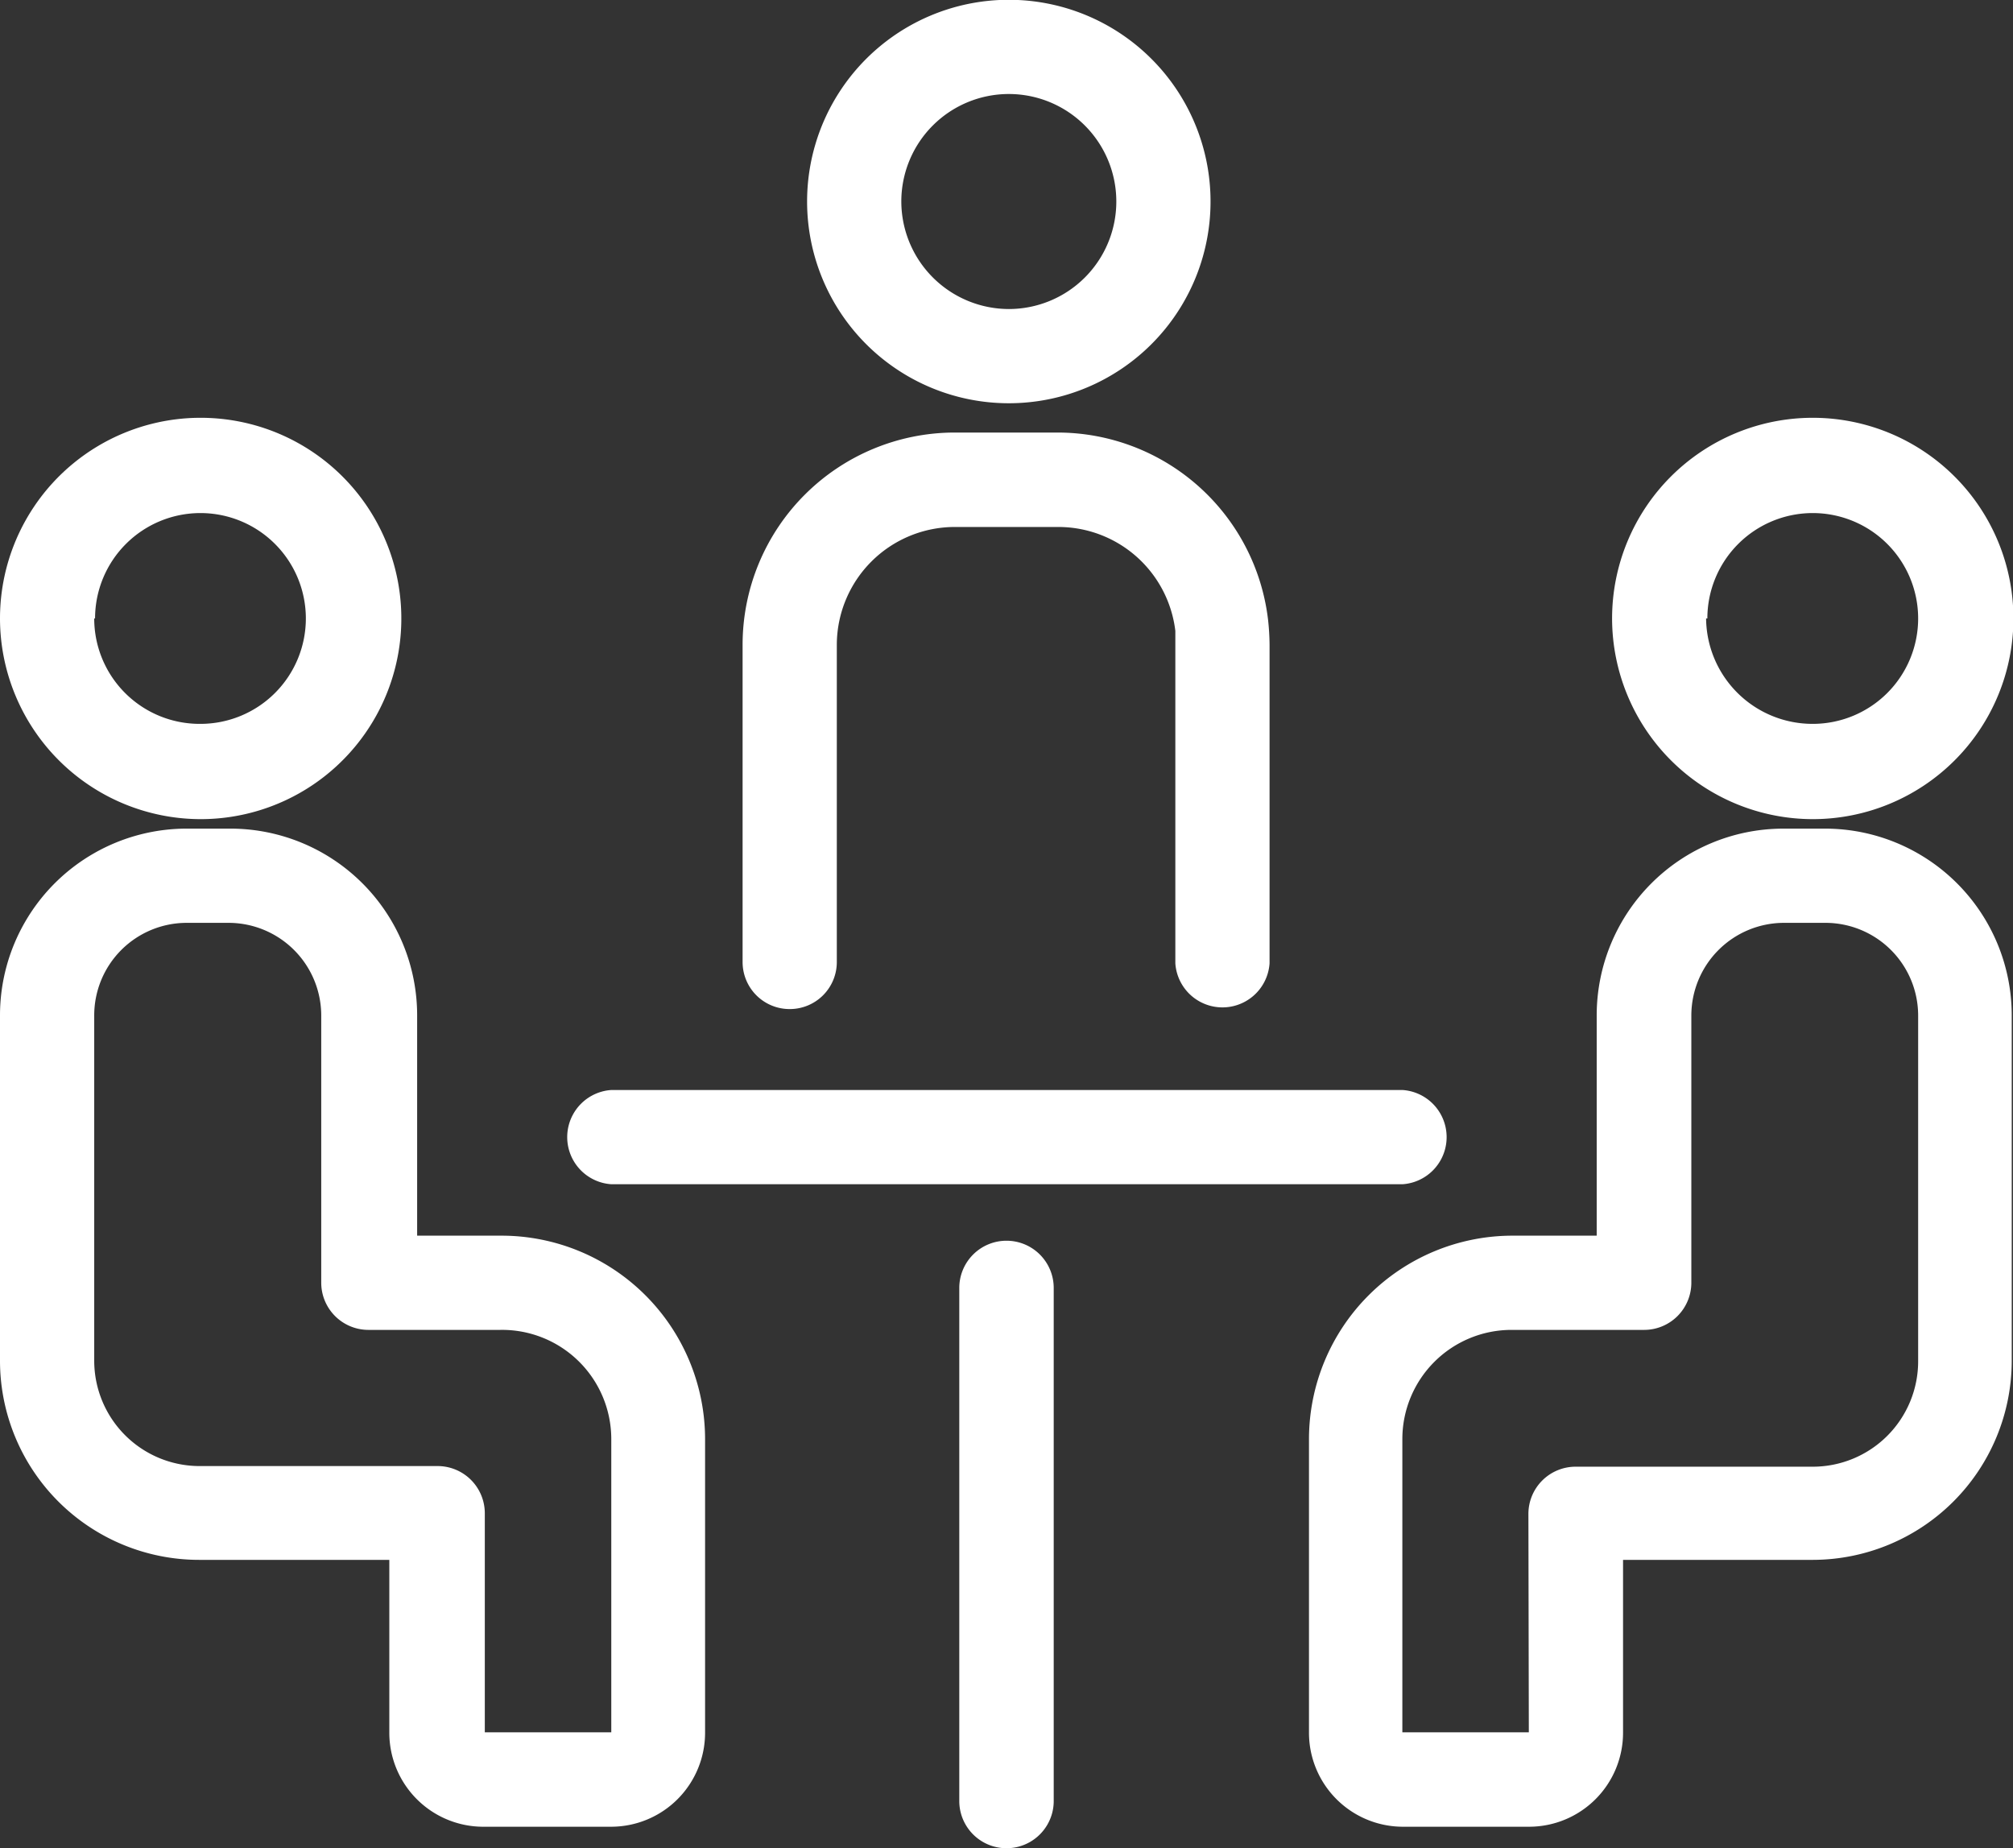 <svg xmlns="http://www.w3.org/2000/svg" viewBox="0 0 95.5 87.67"><rect x="0" y="0" width="95.5" height="87.67" fill="#333333" stroke="none"/><defs><style>.cls-1{fill:#fff;}</style></defs><title>Event Meeting</title><g id="Layer_2" data-name="Layer 2"><g id="Layer_1-2" data-name="Layer 1"><path class="cls-1" d="M47.75,58.86a2.24,2.24,0,0,0-2.24,2.23V85.44a2.24,2.24,0,0,0,4.48,0V61.09A2.24,2.24,0,0,0,47.75,58.86Z"/><path class="cls-1" d="M29,56.18H66.54a2.24,2.24,0,0,0,0-4.47H29a2.24,2.24,0,0,0,0,4.47Z"/><path class="cls-1" d="M47.86,19.13a9.57,9.57,0,1,0-9.57-9.56A9.57,9.57,0,0,0,47.86,19.13Zm-5.1-9.56a5.1,5.1,0,1,1,5.1,5.09A5.11,5.11,0,0,1,42.76,9.57Z"/><path class="cls-1" d="M37.47,47.87a2.23,2.23,0,0,0,2.23-2.23V30.58A5.6,5.6,0,0,1,45.28,25h4.93a5.59,5.59,0,0,1,5.55,4.93c0,.22,0,.44,0,.66V45.7a2.24,2.24,0,0,0,4.47,0V30.58a11.65,11.65,0,0,0-.07-1.17,10.06,10.06,0,0,0-10-8.89H45.28A10.07,10.07,0,0,0,35.23,30.58V45.64A2.23,2.23,0,0,0,37.47,47.87Z"/><path class="cls-1" d="M86,38.86a9.52,9.52,0,1,0-9.52-9.52A9.53,9.53,0,0,0,86,38.86Zm-5-9.52a5,5,0,1,1,5,5A5.05,5.05,0,0,1,80.94,29.34Z"/><path class="cls-1" d="M86.61,39.31h-2a8.86,8.86,0,0,0-8.86,8.86V58.62h-4a9.66,9.66,0,0,0-9.65,9.65V82.2a4.46,4.46,0,0,0,4.46,4.46h6A4.46,4.46,0,0,0,77,82.2V74h9a9.45,9.45,0,0,0,9.44-9.45V48.17A8.86,8.86,0,0,0,86.61,39.31ZM72.53,82.18l-6,0V68.27a5.18,5.18,0,0,1,5.18-5.18H78a2.24,2.24,0,0,0,2.24-2.24V48.17a4.4,4.4,0,0,1,4.39-4.39h2A4.4,4.4,0,0,1,91,48.17V64.58a5,5,0,0,1-5,5H74.75a2.24,2.24,0,0,0-2.24,2.24Z"/><path class="cls-1" d="M9.51,38.86A9.52,9.52,0,1,0,0,29.34,9.53,9.53,0,0,0,9.51,38.86Zm-5-9.52a5,5,0,1,1,5,5A5,5,0,0,1,4.47,29.34Z"/><path class="cls-1" d="M23.79,58.62h-4V48.17a8.86,8.86,0,0,0-8.85-8.86h-2A8.86,8.86,0,0,0,0,48.17V64.58A9.45,9.45,0,0,0,9.47,74h9V82.2A4.46,4.46,0,0,0,23,86.66h6a4.46,4.46,0,0,0,4.45-4.46V68.27A9.66,9.66,0,0,0,23.79,58.62Zm-3,10.93H9.47a5,5,0,0,1-5-5V48.17a4.39,4.39,0,0,1,4.38-4.39h2a4.4,4.4,0,0,1,4.39,4.39V60.85a2.24,2.24,0,0,0,2.24,2.24h6.25A5.18,5.18,0,0,1,29,68.27V82.18l-6,0V71.79A2.24,2.24,0,0,0,20.75,69.55Z"/></g></g></svg>